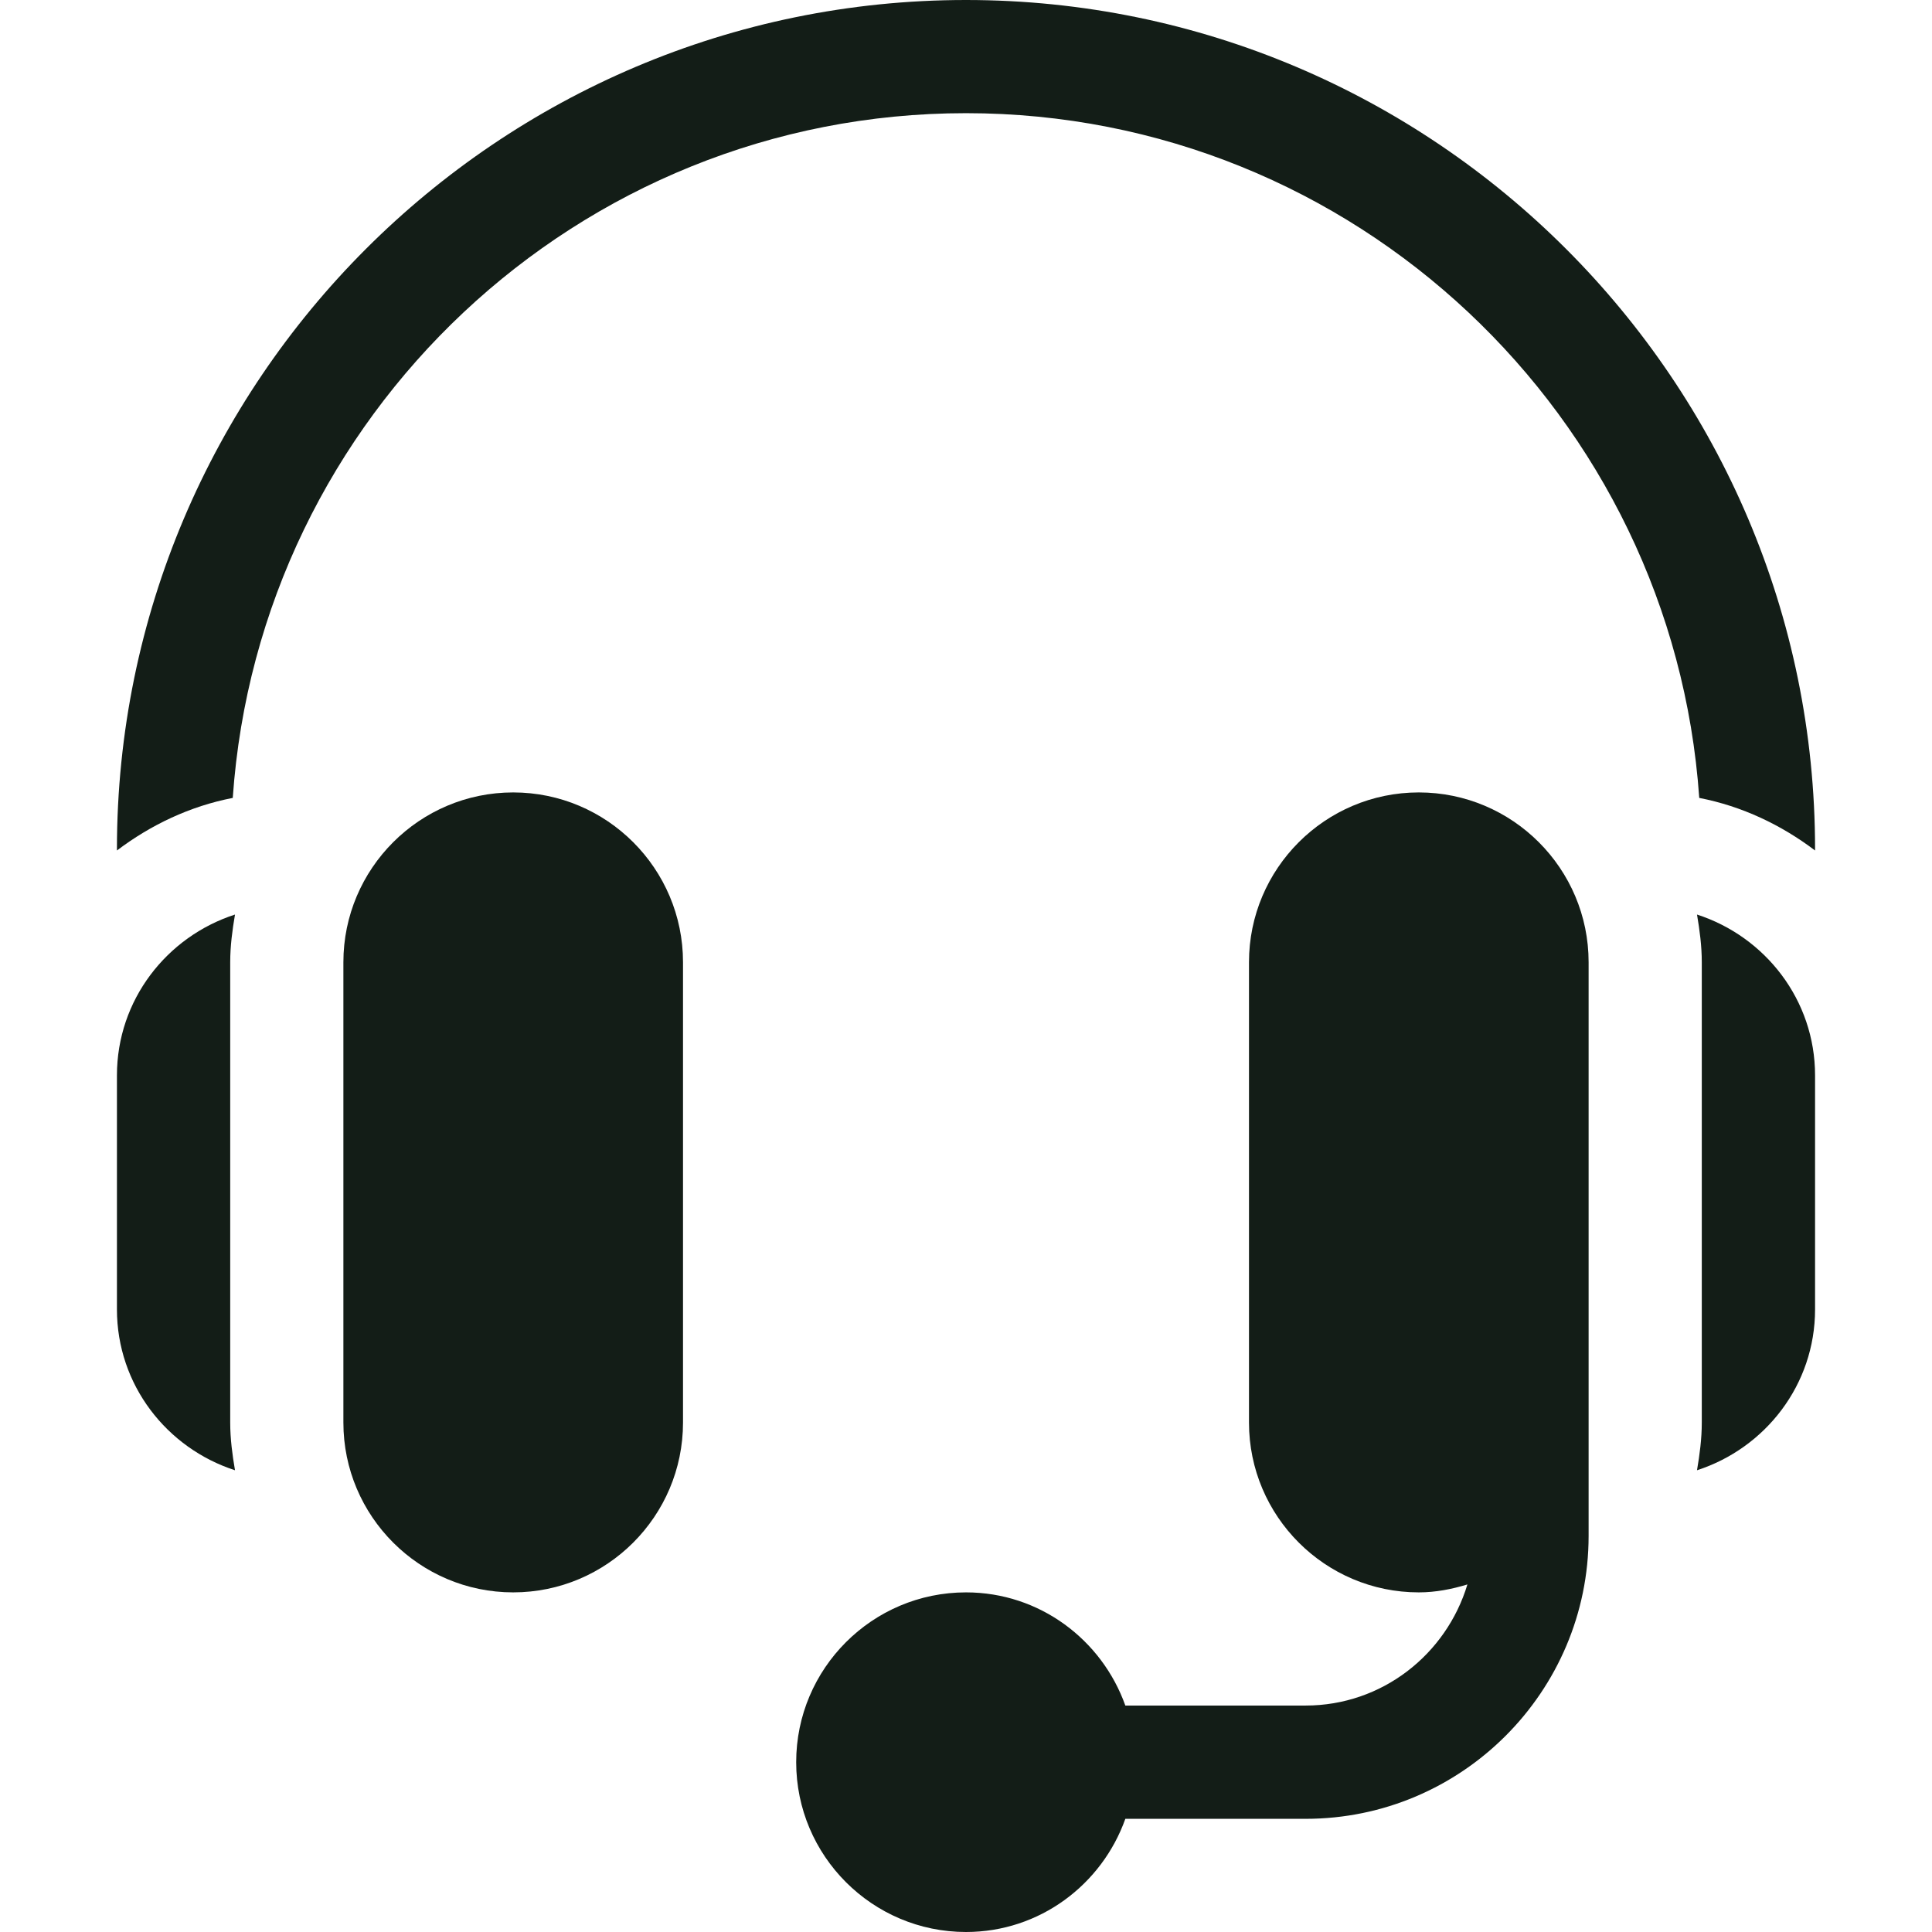 <svg width="19" height="19" viewBox="0 0 19 19" fill="none" xmlns="http://www.w3.org/2000/svg">
<path d="M5.047 7.793C4.126 7.793 3.377 8.542 3.377 9.463V13.99C3.377 14.911 4.126 15.66 5.047 15.66C5.968 15.66 6.717 14.911 6.717 13.99V9.463C6.717 8.542 5.968 7.793 5.047 7.793Z" fill="#131D17"/>
<path d="M2.264 9.463C2.264 9.302 2.285 9.147 2.311 8.994C1.64 9.211 1.15 9.834 1.15 10.576V12.877C1.15 13.619 1.64 14.242 2.311 14.459C2.285 14.306 2.264 14.151 2.264 13.99V9.463Z" fill="#131D17"/>
<path d="M13.953 7.793C13.032 7.793 12.283 8.542 12.283 9.463V13.99C12.283 14.911 13.032 15.66 13.953 15.66C14.12 15.66 14.279 15.628 14.431 15.582C14.224 16.269 13.593 16.773 12.84 16.773H11.067C10.837 16.127 10.225 15.66 9.5 15.66C8.579 15.66 7.83 16.409 7.83 17.33C7.83 18.251 8.579 19 9.5 19C10.225 19 10.837 18.533 11.067 17.887H12.84C14.374 17.887 15.623 16.638 15.623 15.104V13.99V9.463C15.623 8.542 14.874 7.793 13.953 7.793Z" fill="#131D17"/>
<path d="M16.689 8.994C16.715 9.147 16.736 9.302 16.736 9.463V13.99C16.736 14.151 16.715 14.306 16.689 14.459C17.36 14.242 17.85 13.619 17.85 12.877V10.576C17.85 9.834 17.36 9.211 16.689 8.994Z" fill="#131D17"/>
<path d="M9.5 0C4.896 0 1.15 3.745 1.15 8.35V8.364C1.482 8.113 1.866 7.929 2.289 7.847C2.549 4.091 5.68 1.113 9.5 1.113C13.32 1.113 16.451 4.091 16.711 7.847C17.134 7.929 17.518 8.113 17.85 8.364V8.35C17.85 3.745 14.104 0 9.5 0Z" fill="#131D17"/>
</svg>
